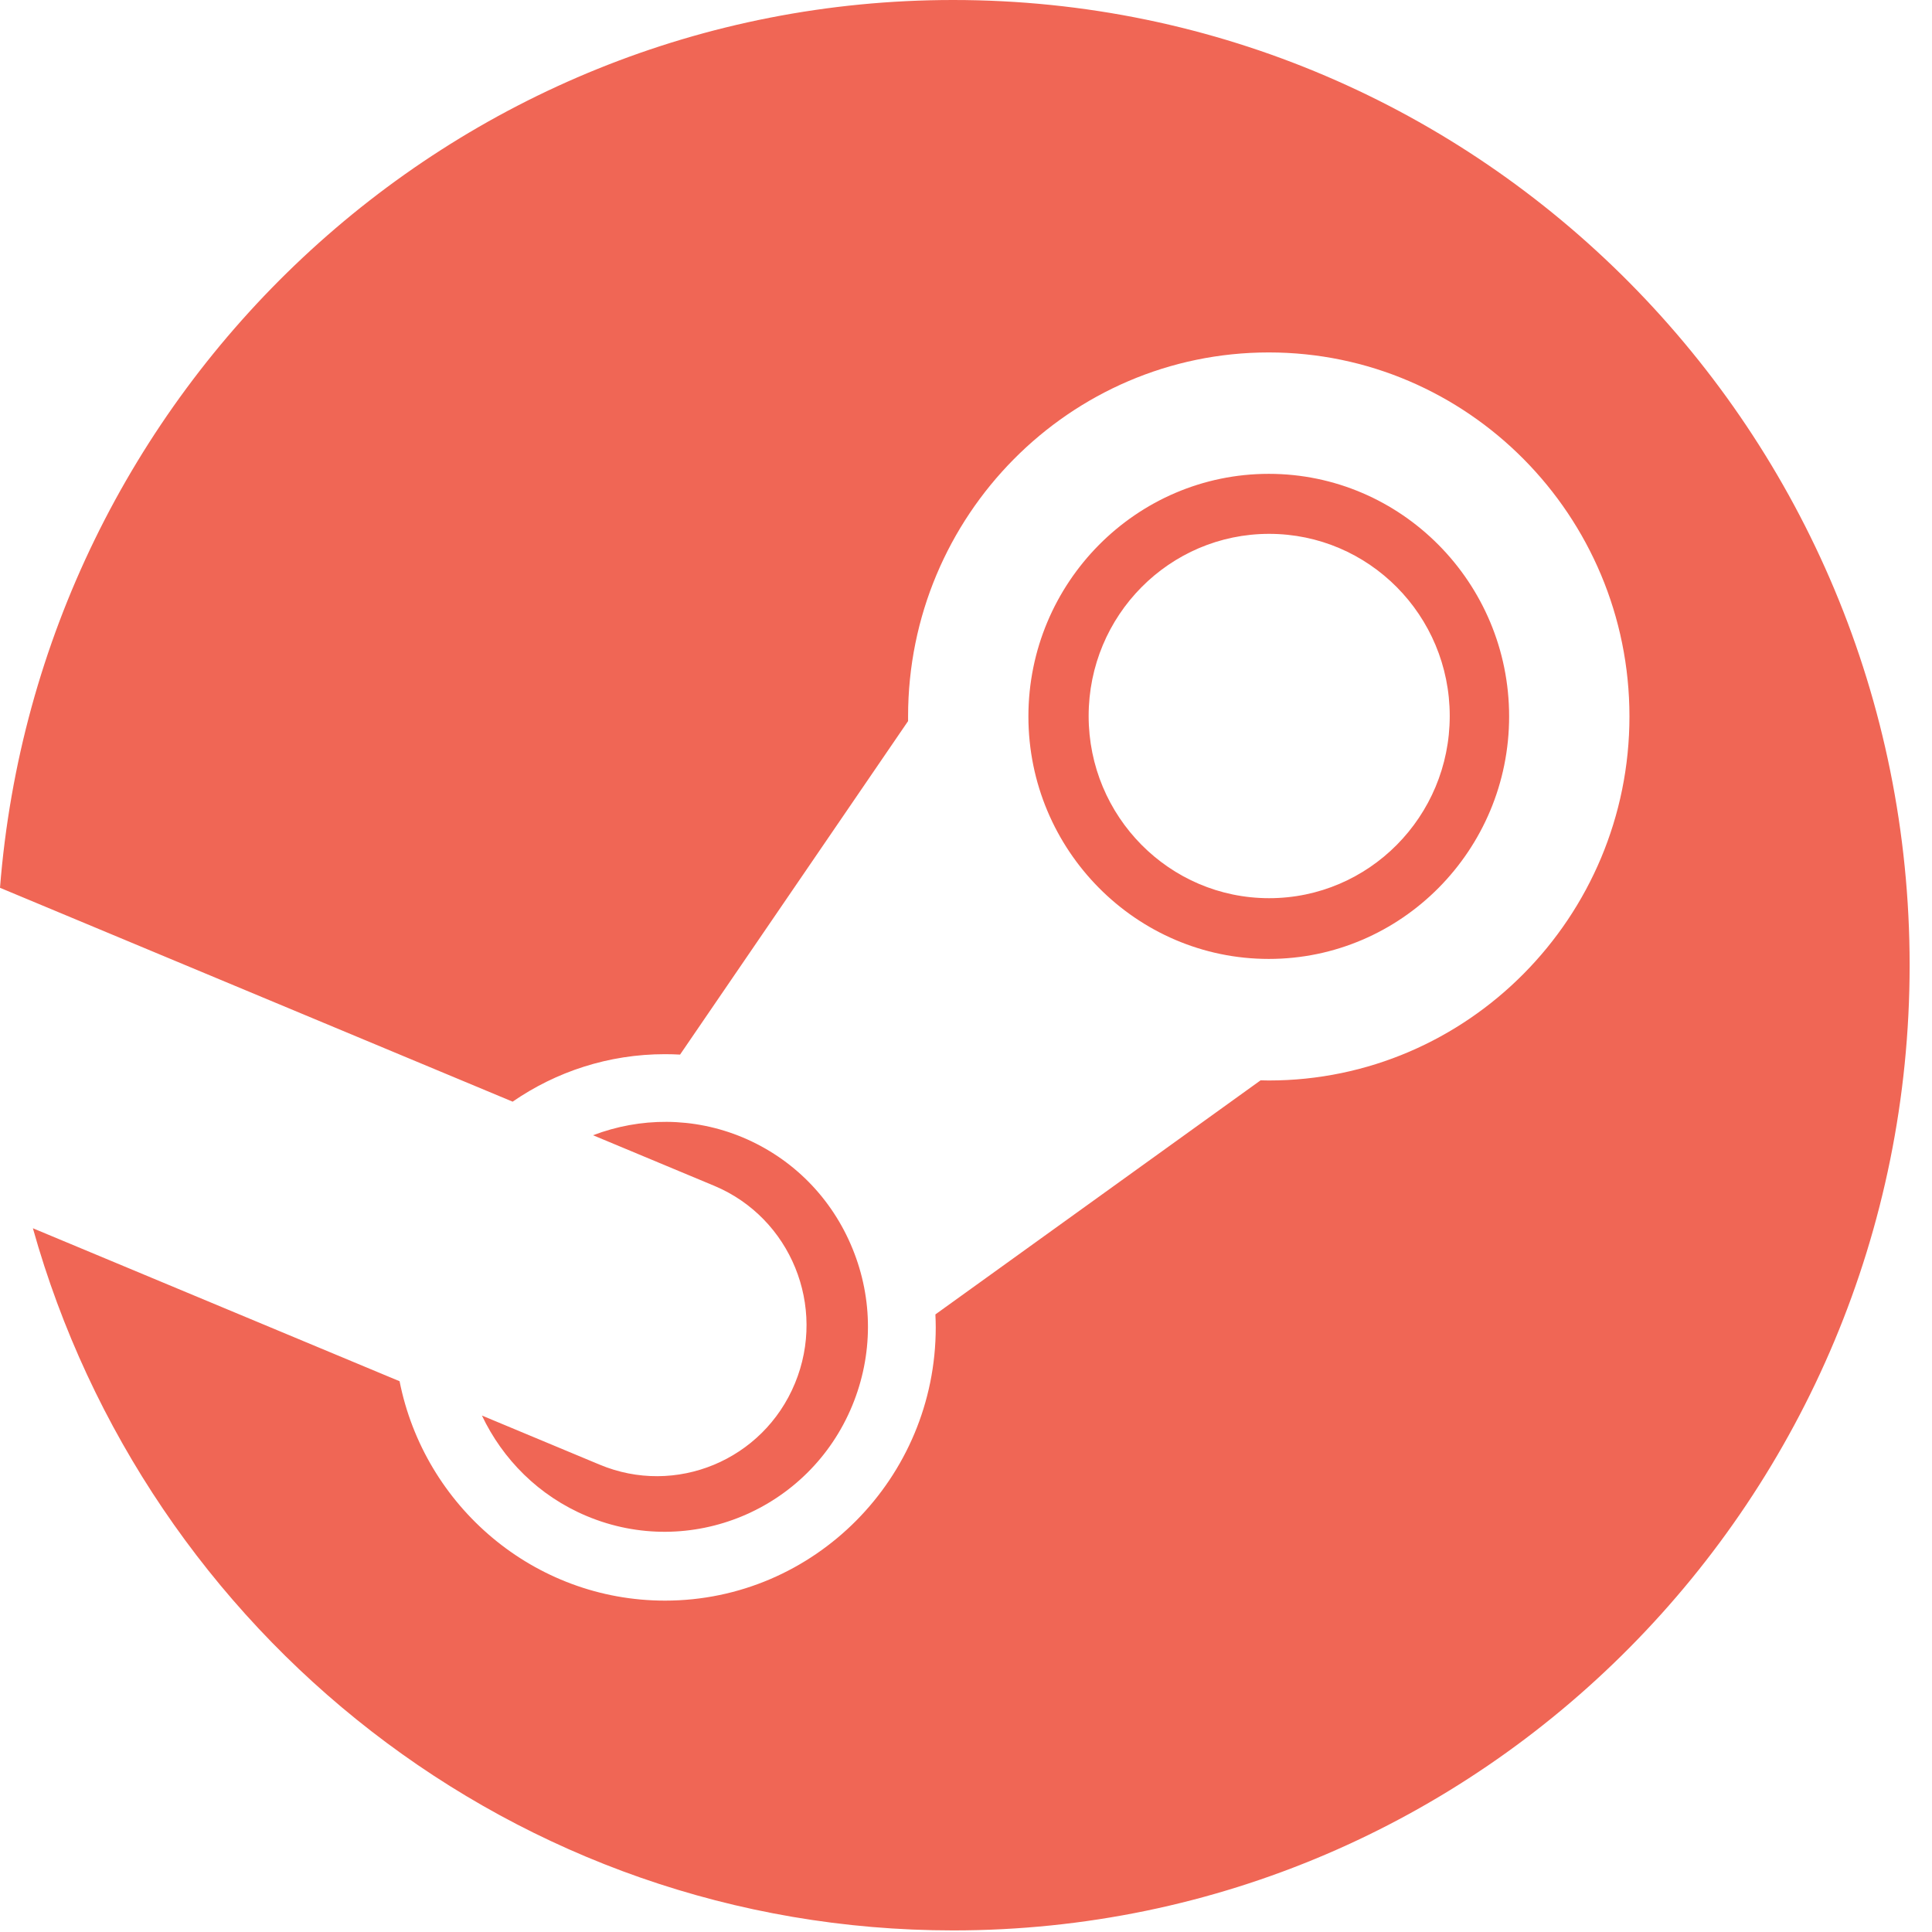  <svg
          
          xmlns="http://www.w3.org/2000/svg"
          width="50"
          height="50"
          viewBox="0 0 50 50"
          fill="none"
        >
          <g clip-path="url(#clip0_134_2)">
            <path
              d="M24.668 0C11.664 0 1.012 10.118 0 22.976L13.267 28.511C14.391 27.735 15.75 27.282 17.21 27.282C17.342 27.282 17.472 27.286 17.6 27.293L23.501 18.662V18.541C23.501 13.347 27.688 9.121 32.836 9.121C37.983 9.121 42.17 13.347 42.17 18.541C42.17 23.734 37.983 27.963 32.836 27.963C32.764 27.963 32.695 27.961 32.624 27.959L24.208 34.017C24.213 34.129 24.217 34.241 24.217 34.351C24.217 38.252 21.073 41.424 17.21 41.424C13.819 41.424 10.982 38.98 10.341 35.746L0.851 31.787C3.79 42.272 13.337 49.959 24.668 49.959C38.339 49.959 49.421 38.774 49.421 24.979C49.421 11.183 38.339 0 24.668 0ZM15.512 37.902L12.472 36.634C13.01 37.767 13.943 38.714 15.181 39.234C17.856 40.36 20.941 39.079 22.056 36.377C22.595 35.07 22.599 33.627 22.064 32.317C21.53 31.006 20.52 29.983 19.226 29.438C17.938 28.899 16.559 28.918 15.348 29.38L18.49 30.691C20.463 31.52 21.397 33.807 20.574 35.799C19.753 37.79 17.485 38.732 15.512 37.902ZM39.056 18.541C39.056 15.08 36.265 12.263 32.836 12.263C29.406 12.263 26.615 15.08 26.615 18.541C26.615 22.002 29.406 24.817 32.836 24.817C36.265 24.817 39.056 22.002 39.056 18.541ZM28.174 18.53C28.174 15.926 30.266 13.816 32.845 13.816C35.426 13.816 37.519 15.926 37.519 18.53C37.519 21.134 35.426 23.245 32.845 23.245C30.266 23.245 28.174 21.134 28.174 18.53Z"
              fill="#F06655"
              stroke="#F06655"
              stroke-width="0.001"
            />
          </g>
          <defs>
            <clipPath id="clip0_134_2">
              <rect width="50" height="50" fill="white" />
            </clipPath>
          </defs>
        </svg>